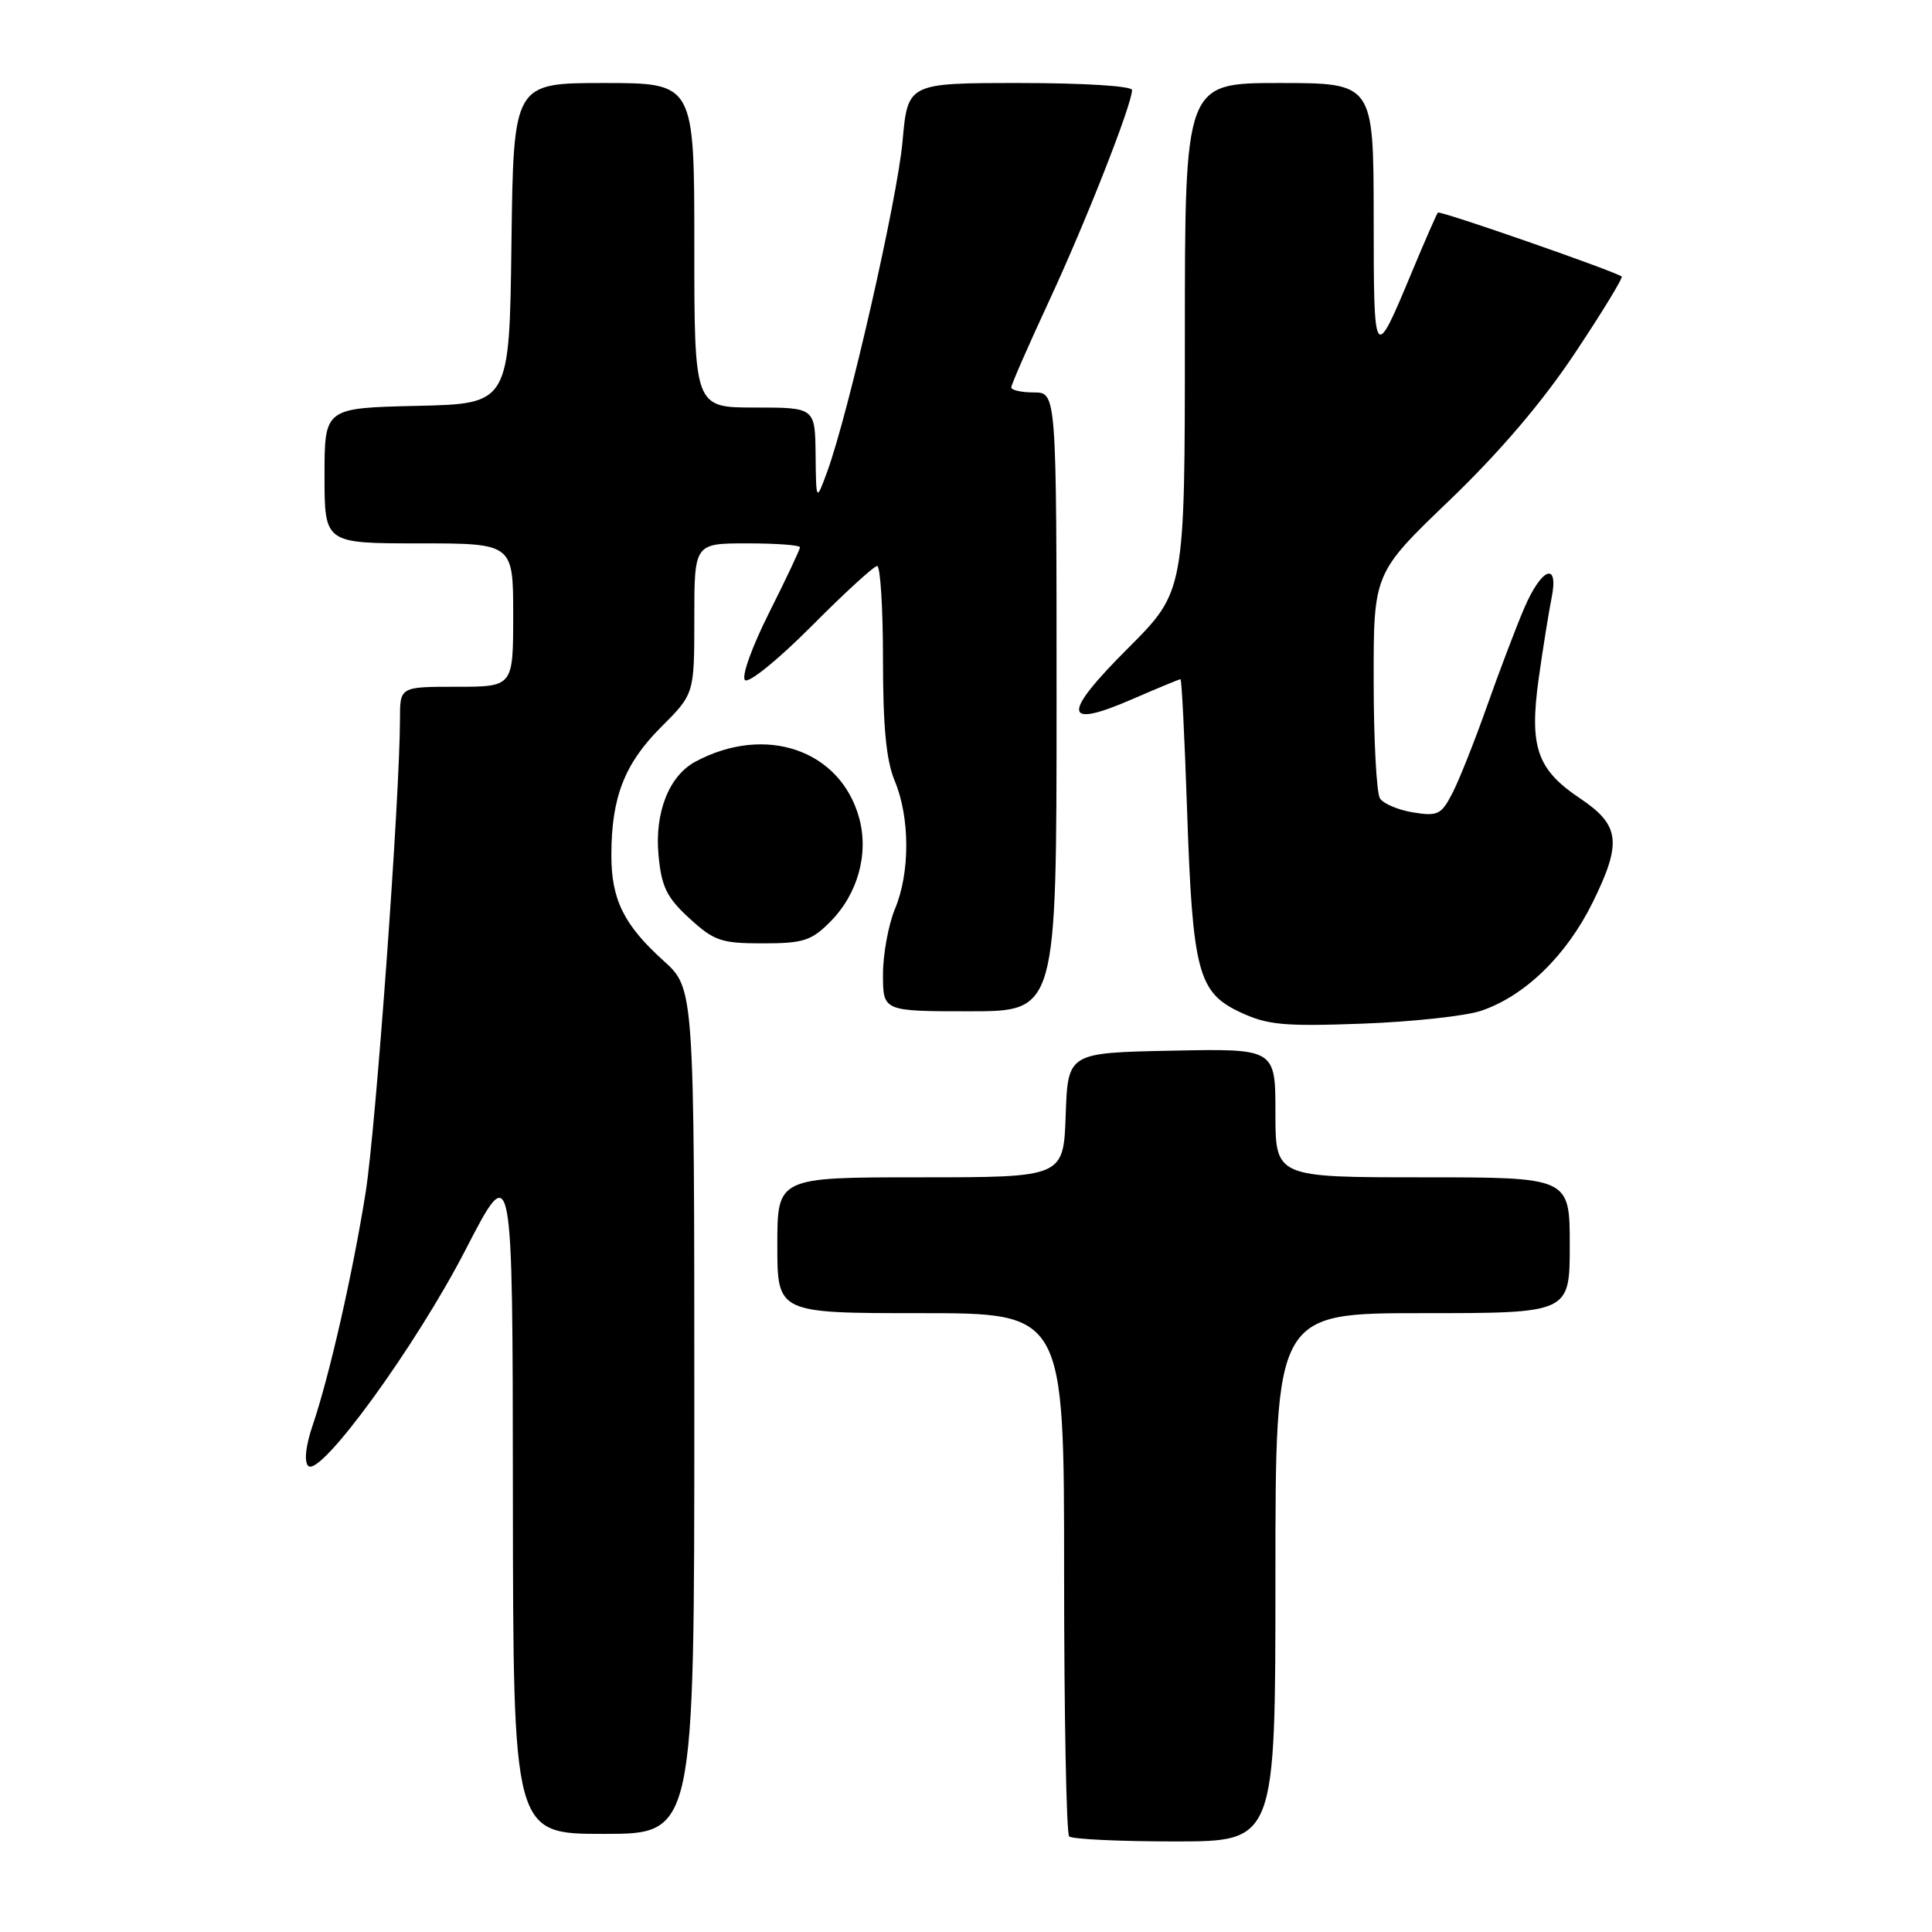 <?xml version="1.0" encoding="UTF-8" standalone="no"?>
<!DOCTYPE svg PUBLIC "-//W3C//DTD SVG 1.1//EN" "http://www.w3.org/Graphics/SVG/1.1/DTD/svg11.dtd" >
<svg xmlns="http://www.w3.org/2000/svg" xmlns:xlink="http://www.w3.org/1999/xlink" version="1.1" viewBox="0 0 256 256">
 <g >
 <path fill="currentColor"
d=" M 169.00 209.00 C 169.00 174.00 169.00 174.00 188.50 174.00 C 208.00 174.00 208.00 174.00 208.00 165.00 C 208.00 156.00 208.00 156.00 188.50 156.00 C 169.00 156.00 169.00 156.00 169.00 147.47 C 169.00 138.94 169.00 138.94 155.25 139.22 C 141.50 139.50 141.50 139.50 141.21 147.75 C 140.92 156.00 140.92 156.00 121.96 156.00 C 103.00 156.00 103.00 156.00 103.00 165.00 C 103.00 174.00 103.00 174.00 122.00 174.00 C 141.00 174.00 141.00 174.00 141.00 208.33 C 141.00 227.22 141.30 242.97 141.67 243.33 C 142.03 243.70 148.33 244.00 155.67 244.00 C 169.00 244.00 169.00 244.00 169.00 209.00 Z  M 92.00 187.00 C 92.00 130.99 92.00 130.99 87.94 127.32 C 82.66 122.56 81.00 119.19 81.01 113.30 C 81.01 105.67 82.75 101.20 87.57 96.37 C 92.00 91.95 92.00 91.95 92.00 81.97 C 92.00 72.00 92.00 72.00 99.00 72.00 C 102.85 72.00 106.00 72.23 106.00 72.52 C 106.00 72.81 104.17 76.69 101.93 81.15 C 99.65 85.68 98.23 89.63 98.71 90.11 C 99.19 90.59 103.07 87.45 107.51 82.99 C 111.88 78.59 115.80 75.00 116.23 75.00 C 116.65 75.00 117.00 80.57 117.00 87.38 C 117.00 96.32 117.43 100.79 118.56 103.48 C 120.58 108.33 120.60 115.63 118.59 120.43 C 117.72 122.53 117.00 126.44 117.00 129.12 C 117.00 134.00 117.00 134.00 128.50 134.00 C 140.00 134.00 140.00 134.00 140.00 93.00 C 140.00 52.00 140.00 52.00 137.00 52.00 C 135.35 52.00 134.00 51.70 134.00 51.33 C 134.00 50.96 136.25 45.83 138.99 39.92 C 143.84 29.50 150.00 13.82 150.00 11.93 C 150.00 11.40 143.65 11.00 135.14 11.00 C 120.28 11.00 120.28 11.00 119.59 18.75 C 118.90 26.43 112.43 54.79 109.61 62.50 C 108.14 66.50 108.14 66.50 108.07 60.25 C 108.00 54.00 108.00 54.00 100.00 54.00 C 92.00 54.00 92.00 54.00 92.00 32.50 C 92.00 11.00 92.00 11.00 80.02 11.00 C 68.04 11.00 68.04 11.00 67.77 32.25 C 67.50 53.50 67.50 53.50 55.25 53.78 C 43.00 54.06 43.00 54.06 43.00 63.03 C 43.00 72.00 43.00 72.00 55.50 72.00 C 68.00 72.00 68.00 72.00 68.00 81.50 C 68.00 91.00 68.00 91.00 60.50 91.00 C 53.00 91.00 53.00 91.00 53.00 95.25 C 52.98 105.67 49.81 149.40 48.45 158.00 C 46.73 168.78 43.66 182.28 41.43 188.86 C 40.50 191.59 40.28 193.68 40.84 194.24 C 42.42 195.82 55.09 178.40 61.71 165.56 C 67.93 153.50 67.93 153.50 67.96 198.25 C 68.00 243.00 68.00 243.00 80.00 243.00 C 92.00 243.00 92.00 243.00 92.00 187.00 Z  M 196.27 133.93 C 202.06 131.97 207.58 126.60 211.04 119.57 C 214.94 111.65 214.66 109.34 209.38 105.80 C 203.64 101.96 202.62 98.98 203.89 89.87 C 204.46 85.82 205.23 81.04 205.59 79.25 C 206.59 74.33 204.28 75.18 201.96 80.60 C 200.88 83.12 198.66 88.97 197.03 93.58 C 195.40 98.20 193.34 103.38 192.45 105.10 C 190.98 107.95 190.50 108.18 187.24 107.65 C 185.27 107.33 183.29 106.49 182.85 105.79 C 182.40 105.08 182.02 98.08 182.02 90.23 C 182.00 75.95 182.00 75.95 192.08 66.28 C 198.73 59.89 204.38 53.27 208.70 46.77 C 212.31 41.35 215.09 36.79 214.88 36.64 C 213.93 35.92 190.80 27.87 190.53 28.17 C 190.36 28.35 188.82 31.88 187.10 36.00 C 182.05 48.12 182.03 48.09 182.02 28.75 C 182.00 11.00 182.00 11.00 169.50 11.00 C 157.00 11.00 157.00 11.00 157.00 44.68 C 157.00 78.35 157.00 78.35 149.49 85.87 C 140.65 94.70 140.81 96.65 150.02 92.65 C 153.38 91.19 156.26 90.00 156.42 90.00 C 156.58 90.00 156.97 97.76 157.29 107.25 C 158.02 128.76 158.74 131.50 164.32 134.12 C 167.95 135.82 170.09 136.02 180.50 135.64 C 187.10 135.40 194.20 134.63 196.27 133.93 Z  M 109.98 122.17 C 113.66 118.49 115.15 113.14 113.84 108.37 C 111.35 99.36 101.43 95.95 92.15 100.92 C 88.64 102.80 86.72 107.68 87.26 113.35 C 87.66 117.54 88.35 118.93 91.36 121.69 C 94.62 124.68 95.56 125.00 101.06 125.00 C 106.42 125.00 107.50 124.66 109.98 122.17 Z "/>
</g>
</svg>